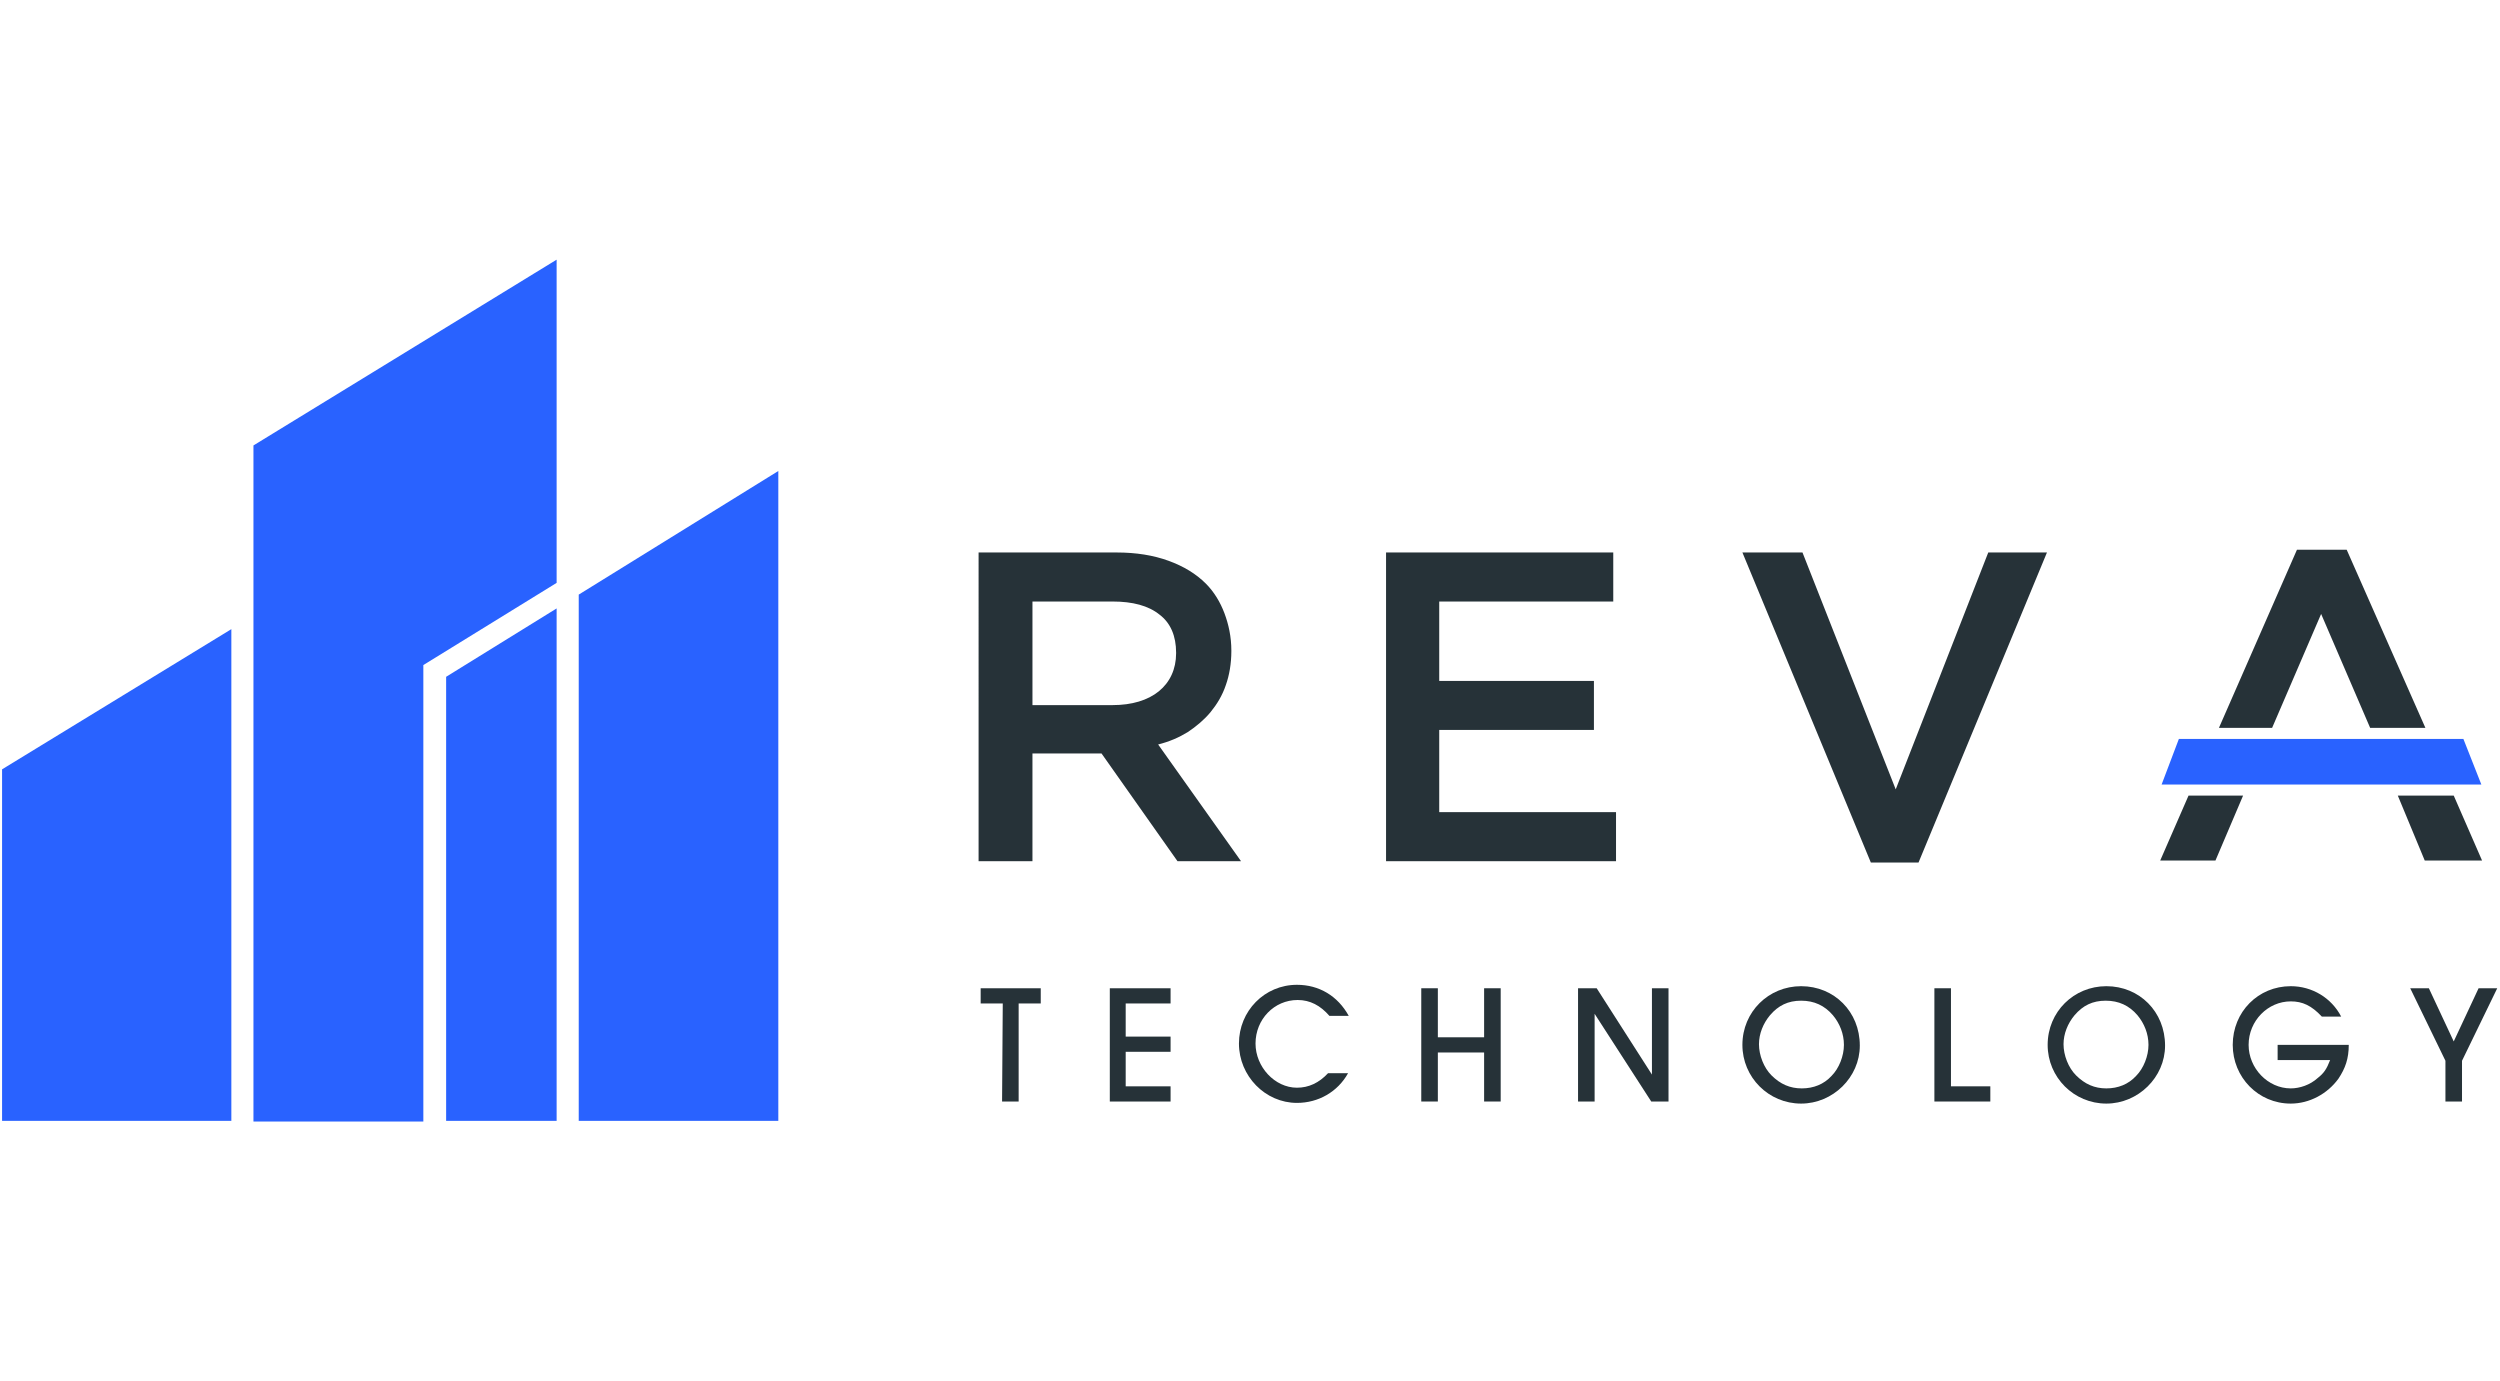<?xml version="1.0" encoding="utf-8"?>
<!-- Generator: Adobe Illustrator 24.0.1, SVG Export Plug-In . SVG Version: 6.00 Build 0)  -->
<svg version="1.1" id="Layer_1" xmlns="http://www.w3.org/2000/svg" xmlns:xlink="http://www.w3.org/1999/xlink" x="0px" y="0px"
	 viewBox="0 0 362 200" style="enable-background:new 0 0 362 200;" xml:space="preserve">
<style type="text/css">
	.st0{fill:#263238;}
	.st1{fill:#2962FF;}
	.st2{fill-rule:evenodd;clip-rule:evenodd;fill:#2962FF;}
</style>
<g>
	<g>
		<path class="st0" d="M141.8,80h19.9c2.8,0,5.3,0.4,7.5,1.2s4,1.9,5.4,3.3c1.2,1.2,2.1,2.7,2.7,4.3c0.6,1.6,1,3.4,1,5.4v0.1
			c0,1.8-0.3,3.5-0.8,4.9c-0.5,1.5-1.3,2.8-2.2,3.9c-0.9,1.1-2.1,2.1-3.3,2.9c-1.3,0.8-2.7,1.4-4.3,1.8l12,16.9h-9.2l-11-15.6h-0.1
			h-9.9v15.6h-7.8V80H141.8z M161.1,102.1c2.8,0,5.1-0.7,6.7-2s2.5-3.2,2.5-5.5v-0.1c0-2.4-0.8-4.3-2.4-5.5
			c-1.6-1.3-3.9-1.9-6.8-1.9h-11.6v15H161.1z"/>
		<path class="st0" d="M200.6,80h33v7.1h-25.2v11.5h22.4v7.1h-22.4v11.9H234v7.1h-33.3V80H200.6z"/>
		<path class="st0" d="M252.3,80h8.7l13.5,34.3L287.9,80h8.5l-18.6,44.9h-6.9L252.3,80z"/>
		<path class="st0" d="M339.8,79.6h-7.2l-11.3,25.8h7.7l7.1-16.5l7.1,16.5h8L339.8,79.6z M316.9,115.2l-4.1,9.4h8l4-9.4H316.9z
			 M355.3,115.2h-8.1l3.9,9.4h8.3L355.3,115.2z"/>
		<path class="st1" d="M315.5,107h41.2l2.6,6.6h-46.3L315.5,107L315.5,107z"/>
	</g>
	<g>
		<path class="st0" d="M145.2,145.3H142v-2.2h8.7v2.2h-3.2v14.2h-2.4L145.2,145.3L145.2,145.3z"/>
		<path class="st0" d="M160.7,143.1h8.8v2.2H163v4.8h6.5v2.2H163v5h6.5v2.2h-8.8V143.1z"/>
		<path class="st0" d="M195.2,155.4c-1.5,2.7-4.3,4.3-7.4,4.3c-4.6,0-8.4-3.9-8.4-8.6s3.7-8.5,8.4-8.5c3.2,0,5.9,1.6,7.5,4.5h-2.8
			c-1.3-1.5-2.8-2.3-4.6-2.3c-3.4,0-6.1,2.8-6.1,6.3c0,3.4,2.8,6.4,6,6.4c1.7,0,3.2-0.7,4.5-2.1H195.2L195.2,155.4z"/>
		<path class="st0" d="M205.8,143.1h2.4v7.1h6.7v-7.1h2.4v16.4h-2.4v-7.1h-6.7v7.1h-2.4V143.1z"/>
		<path class="st0" d="M228.6,143.1h2.6l8,12.5v-12.5h2.4v16.4h-2.5l-8.2-12.7v12.7h-2.4v-16.4H228.6z"/>
		<path class="st0" d="M260.8,142.8c4.8,0,8.5,3.7,8.5,8.6c0,4.6-3.9,8.4-8.5,8.4c-4.7,0-8.5-3.8-8.5-8.5
			C252.3,146.5,256.1,142.8,260.8,142.8z M260.9,157.6c1.7,0,3.2-0.6,4.3-1.8c1.1-1.1,1.8-2.9,1.8-4.5s-0.6-3.1-1.6-4.3
			c-1.2-1.4-2.7-2.1-4.6-2.1s-3.3,0.7-4.5,2.1c-1,1.2-1.6,2.7-1.6,4.2c0,1.6,0.7,3.4,1.8,4.5C257.8,157,259.2,157.6,260.9,157.6z"/>
		<path class="st0" d="M280.1,143.1h2.4v14.2h5.7v2.2h-8.1V143.1z"/>
		<path class="st0" d="M305,142.8c4.8,0,8.5,3.7,8.5,8.6c0,4.6-3.9,8.4-8.5,8.4c-4.7,0-8.5-3.8-8.5-8.5
			C296.5,146.5,300.3,142.8,305,142.8z M305,157.6c1.7,0,3.2-0.6,4.3-1.8c1.1-1.1,1.8-2.9,1.8-4.5s-0.6-3.1-1.6-4.3
			c-1.2-1.4-2.7-2.1-4.6-2.1s-3.3,0.7-4.5,2.1c-1,1.2-1.6,2.7-1.6,4.2c0,1.6,0.7,3.4,1.8,4.5C301.9,157,303.3,157.6,305,157.6z"/>
		<path class="st0" d="M340.1,151.3c0,2-0.5,3.4-1.5,4.9c-1.6,2.2-4.2,3.6-6.9,3.6c-4.7,0-8.4-3.8-8.4-8.5c0-4.8,3.7-8.5,8.4-8.5
			c3.1,0,5.9,1.7,7.3,4.4h-2.8c-1.5-1.6-2.8-2.2-4.5-2.2c-3.3,0-6.1,2.8-6.1,6.3c0,3.4,2.8,6.3,6.1,6.3c1.3,0,2.8-0.5,3.9-1.5
			c0.9-0.7,1.3-1.3,1.8-2.6h-7.6v-2.2H340.1z"/>
		<path class="st0" d="M354.1,153.6l-5.1-10.5h2.7l3.6,7.7l3.6-7.7h2.7l-5.1,10.5v5.9h-2.4L354.1,153.6L354.1,153.6z"/>
	</g>
	<path class="st2" d="M80.6,88.1v74.2h-16V98L80.6,88.1z M80.6,37.6L36.7,64.5v97.9h24.6V96.3l19.3-11.9V37.6z M0.3,111.4v50.9h33.2
		V91.1L0.3,111.4z M83.8,86.1v76.2h28.9V68.2L83.8,86.1z"/>
</g>
</svg>

